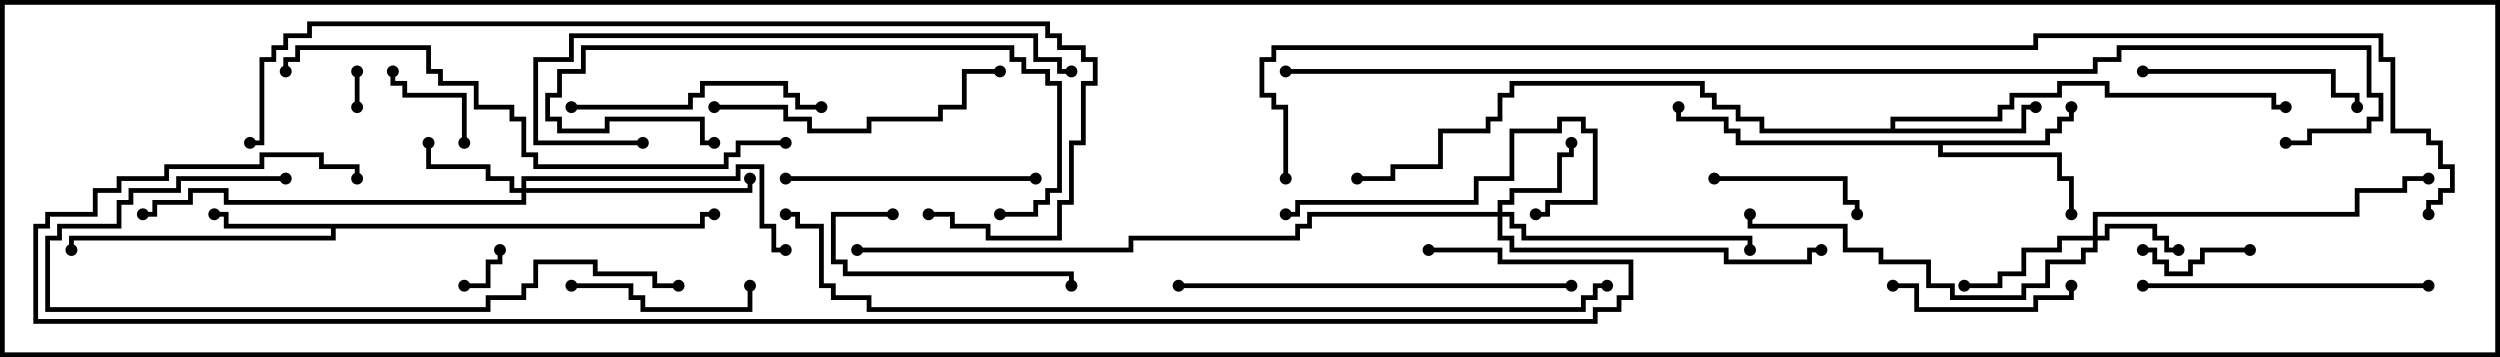 <svg version="1.1" width="105" height="15" xmlns="http://www.w3.org/2000/svg"><path d="M29.4,9.4L29.4,8.9L30,8.9L30,9.1L29.6,9.1L29.6,9.6L14.1,9.6L14.1,10.1L3.1,10.1L3.1,10.5L2.9,10.5L2.9,9.9L13.9,9.9L13.9,9.6L9.4,9.6L9.4,9.1L9,9.1L9,8.9L9.6,8.9L9.6,9.4z" stroke="none"/><path d="M85.9,5.9L85.9,5.4L86.4,5.4L86.4,4.9L86.9,4.9L86.9,4.5L87.1,4.5L87.1,5.1L86.6,5.1L86.6,5.6L86.1,5.6L86.1,6.1L81.6,6.1L81.6,6.4L86.6,6.4L86.6,7.4L87.1,7.4L87.1,9L86.9,9L86.9,7.6L86.4,7.6L86.4,6.6L81.4,6.6L81.4,6.1L72.9,6.1L72.9,5.6L72.4,5.6L72.4,5.1L70.4,5.1L70.4,4.5L70.6,4.5L70.6,4.9L72.6,4.9L72.6,5.4L73.1,5.4L73.1,5.9z" stroke="none"/><path d="M79.4,5.4L79.4,4.9L83.9,4.9L83.9,4.4L84.4,4.4L84.4,3.9L86.4,3.9L86.4,3.4L88.6,3.4L88.6,3.9L95.6,3.9L95.6,4.4L96,4.4L96,4.6L95.4,4.6L95.4,4.1L88.4,4.1L88.4,3.6L86.6,3.6L86.6,4.1L84.6,4.1L84.6,4.6L84.1,4.6L84.1,5.1L79.6,5.1L79.6,5.4L84.9,5.4L84.9,4.4L85.5,4.4L85.5,4.6L85.1,4.6L85.1,5.6L73.9,5.6L73.9,5.1L72.9,5.1L72.9,4.6L71.9,4.6L71.9,4.1L71.4,4.1L71.4,3.6L63.6,3.6L63.6,4.1L63.1,4.1L63.1,5.1L62.6,5.1L62.6,5.6L60.6,5.6L60.6,7.1L58.6,7.1L58.6,7.6L57,7.6L57,7.4L58.4,7.4L58.4,6.9L60.4,6.9L60.4,5.4L62.4,5.4L62.4,4.9L62.9,4.9L62.9,3.9L63.4,3.9L63.4,3.4L71.6,3.4L71.6,3.9L72.1,3.9L72.1,4.4L73.1,4.4L73.1,4.9L74.1,4.9L74.1,5.4z" stroke="none"/><path d="M87.9,9.9L87.9,8.9L98.9,8.9L98.9,7.9L100.9,7.9L100.9,7.4L102,7.4L102,7.6L101.1,7.6L101.1,8.1L99.1,8.1L99.1,9.1L88.1,9.1L88.1,9.9L88.4,9.9L88.4,9.4L90.6,9.4L90.6,9.9L91.1,9.9L91.1,10.4L91.5,10.4L91.5,10.6L90.9,10.6L90.9,10.1L90.4,10.1L90.4,9.6L88.6,9.6L88.6,10.1L88.1,10.1L88.1,10.6L87.6,10.6L87.6,11.1L86.1,11.1L86.1,12.1L85.1,12.1L85.1,12.6L81.9,12.6L81.9,12.1L80.9,12.1L80.9,11.1L78.9,11.1L78.9,10.6L77.4,10.6L77.4,9.6L73.4,9.6L73.4,9L73.6,9L73.6,9.4L77.6,9.4L77.6,10.4L79.1,10.4L79.1,10.9L81.1,10.9L81.1,11.9L82.1,11.9L82.1,12.4L84.9,12.4L84.9,11.9L85.9,11.9L85.9,10.9L87.4,10.9L87.4,10.4L87.9,10.4L87.9,10.1L86.6,10.1L86.6,10.6L85.1,10.6L85.1,11.6L84.1,11.6L84.1,12.1L82.5,12.1L82.5,11.9L83.9,11.9L83.9,11.4L84.9,11.4L84.9,10.4L86.4,10.4L86.4,9.9z" stroke="none"/><path d="M62.9,8.9L62.9,8.4L63.4,8.4L63.4,7.9L65.4,7.9L65.4,6.4L65.9,6.4L65.9,6L66.1,6L66.1,6.6L65.6,6.6L65.6,8.1L63.6,8.1L63.6,8.6L63.1,8.6L63.1,8.9L63.6,8.9L63.6,9.4L64.1,9.4L64.1,9.9L73.6,9.9L73.6,10.5L73.4,10.5L73.4,10.1L63.9,10.1L63.9,9.6L63.4,9.6L63.4,9.1L63.1,9.1L63.1,9.9L63.6,9.9L63.6,10.4L72.6,10.4L72.6,10.9L75.9,10.9L75.9,10.4L76.5,10.4L76.5,10.6L76.1,10.6L76.1,11.1L72.4,11.1L72.4,10.6L63.4,10.6L63.4,10.1L62.9,10.1L62.9,9.1L55.1,9.1L55.1,9.6L54.6,9.6L54.6,10.1L47.6,10.1L47.6,10.6L36,10.6L36,10.4L47.4,10.4L47.4,9.9L54.4,9.9L54.4,9.4L54.9,9.4L54.9,8.9z" stroke="none"/><path d="M21.9,7.9L21.9,7.4L30.9,7.4L30.9,6.9L32.1,6.9L32.1,9.4L32.6,9.4L32.6,10.4L33,10.4L33,10.6L32.4,10.6L32.4,9.6L31.9,9.6L31.9,7.1L31.1,7.1L31.1,7.6L22.1,7.6L22.1,7.9L31.4,7.9L31.4,7.5L31.6,7.5L31.6,8.1L22.1,8.1L22.1,8.6L9.4,8.6L9.4,8.1L8.1,8.1L8.1,8.6L6.6,8.6L6.6,9.1L6,9.1L6,8.9L6.4,8.9L6.4,8.4L7.9,8.4L7.9,7.9L9.6,7.9L9.6,8.4L21.9,8.4L21.9,8.1L21.4,8.1L21.4,7.6L20.4,7.6L20.4,7.1L17.9,7.1L17.9,6L18.1,6L18.1,6.9L20.6,6.9L20.6,7.4L21.6,7.4L21.6,7.9z" stroke="none"/><path d="M15.1,4.5L14.9,4.5L14.9,3L15.1,3z" stroke="none"/><path d="M19.5,12.1L19.5,11.9L20.4,11.9L20.4,10.9L20.9,10.9L20.9,10.5L21.1,10.5L21.1,11.1L20.6,11.1L20.6,12.1z" stroke="none"/><path d="M19.6,6L19.4,6L19.4,4.1L16.9,4.1L16.9,3.6L16.4,3.6L16.4,3L16.6,3L16.6,3.4L17.1,3.4L17.1,3.9L19.6,3.9z" stroke="none"/><path d="M90,10.6L90,10.4L90.6,10.4L90.6,10.9L91.1,10.9L91.1,11.4L91.9,11.4L91.9,10.9L92.4,10.9L92.4,10.4L94.5,10.4L94.5,10.6L92.6,10.6L92.6,11.1L92.1,11.1L92.1,11.6L90.9,11.6L90.9,11.1L90.4,11.1L90.4,10.6z" stroke="none"/><path d="M72,7.6L72,7.4L77.6,7.4L77.6,8.4L78.1,8.4L78.1,9L77.9,9L77.9,8.6L77.4,8.6L77.4,7.6z" stroke="none"/><path d="M24,12.1L24,11.9L26.6,11.9L26.6,12.4L27.1,12.4L27.1,12.9L31.4,12.9L31.4,12L31.6,12L31.6,13.1L26.9,13.1L26.9,12.6L26.4,12.6L26.4,12.1z" stroke="none"/><path d="M86.9,12L87.1,12L87.1,12.6L85.6,12.6L85.6,13.1L80.4,13.1L80.4,12.1L79.5,12.1L79.5,11.9L80.6,11.9L80.6,12.9L85.4,12.9L85.4,12.4L86.9,12.4z" stroke="none"/><path d="M37.5,8.9L37.5,9.1L35.1,9.1L35.1,10.9L35.6,10.9L35.6,11.4L45.1,11.4L45.1,12L44.9,12L44.9,11.6L35.4,11.6L35.4,11.1L34.9,11.1L34.9,8.9z" stroke="none"/><path d="M90,3.1L90,2.9L98.1,2.9L98.1,3.9L99.1,3.9L99.1,4.5L98.9,4.5L98.9,4.1L97.9,4.1L97.9,3.1z" stroke="none"/><path d="M43.5,7.4L43.5,7.6L33,7.6L33,7.4z" stroke="none"/><path d="M24,4.6L24,4.4L28.9,4.4L28.9,3.9L29.4,3.9L29.4,3.4L33.1,3.4L33.1,3.9L33.6,3.9L33.6,4.4L34.5,4.4L34.5,4.6L33.4,4.6L33.4,4.1L32.9,4.1L32.9,3.6L29.6,3.6L29.6,4.1L29.1,4.1L29.1,4.6z" stroke="none"/><path d="M54,9.1L54,8.9L54.4,8.9L54.4,8.4L61.9,8.4L61.9,7.4L63.4,7.4L63.4,5.4L65.4,5.4L65.4,4.9L66.6,4.9L66.6,5.4L67.1,5.4L67.1,8.6L65.1,8.6L65.1,9.1L64.5,9.1L64.5,8.9L64.9,8.9L64.9,8.4L66.9,8.4L66.9,5.6L66.4,5.6L66.4,5.1L65.6,5.1L65.6,5.6L63.6,5.6L63.6,7.6L62.1,7.6L62.1,8.6L54.6,8.6L54.6,9.1z" stroke="none"/><path d="M102,11.9L102,12.1L90,12.1L90,11.9z" stroke="none"/><path d="M30,4.6L30,4.4L33.1,4.4L33.1,4.9L34.1,4.9L34.1,5.4L36.4,5.4L36.4,4.9L39.4,4.9L39.4,4.4L40.4,4.4L40.4,2.9L42,2.9L42,3.1L40.6,3.1L40.6,4.6L39.6,4.6L39.6,5.1L36.6,5.1L36.6,5.6L33.9,5.6L33.9,5.1L32.9,5.1L32.9,4.6z" stroke="none"/><path d="M42,9.1L42,8.9L43.4,8.9L43.4,8.4L43.9,8.4L43.9,7.9L44.4,7.9L44.4,3.6L43.9,3.6L43.9,3.1L42.9,3.1L42.9,2.6L42.4,2.6L42.4,2.1L24.6,2.1L24.6,3.1L23.6,3.1L23.6,4.1L23.1,4.1L23.1,4.9L23.6,4.9L23.6,5.4L25.4,5.4L25.4,4.9L29.6,4.9L29.6,5.9L30,5.9L30,6.1L29.4,6.1L29.4,5.1L25.6,5.1L25.6,5.6L23.4,5.6L23.4,5.1L22.9,5.1L22.9,3.9L23.4,3.9L23.4,2.9L24.4,2.9L24.4,1.9L42.6,1.9L42.6,2.4L43.1,2.4L43.1,2.9L44.1,2.9L44.1,3.4L44.6,3.4L44.6,8.1L44.1,8.1L44.1,8.6L43.6,8.6L43.6,9.1z" stroke="none"/><path d="M66,11.9L66,12.1L49.5,12.1L49.5,11.9z" stroke="none"/><path d="M28.5,11.9L28.5,12.1L27.4,12.1L27.4,11.6L24.9,11.6L24.9,11.1L22.6,11.1L22.6,12.1L22.1,12.1L22.1,12.6L20.6,12.6L20.6,13.1L1.9,13.1L1.9,9.9L2.4,9.9L2.4,9.4L4.9,9.4L4.9,8.4L5.4,8.4L5.4,7.9L7.4,7.9L7.4,7.4L12,7.4L12,7.6L7.6,7.6L7.6,8.1L5.6,8.1L5.6,8.6L5.1,8.6L5.1,9.6L2.6,9.6L2.6,10.1L2.1,10.1L2.1,12.9L20.4,12.9L20.4,12.4L21.9,12.4L21.9,11.9L22.4,11.9L22.4,10.9L25.1,10.9L25.1,11.4L27.6,11.4L27.6,11.9z" stroke="none"/><path d="M27,5.9L27,6.1L22.4,6.1L22.4,2.4L23.9,2.4L23.9,1.4L43.6,1.4L43.6,2.4L44.6,2.4L44.6,2.9L45,2.9L45,3.1L44.4,3.1L44.4,2.6L43.4,2.6L43.4,1.6L24.1,1.6L24.1,2.6L22.6,2.6L22.6,5.9z" stroke="none"/><path d="M33,5.9L33,6.1L31.1,6.1L31.1,6.6L30.6,6.6L30.6,7.1L22.4,7.1L22.4,6.6L21.9,6.6L21.9,5.1L21.4,5.1L21.4,4.6L19.9,4.6L19.9,3.6L18.4,3.6L18.4,3.1L17.9,3.1L17.9,2.1L12.6,2.1L12.6,2.6L12.1,2.6L12.1,3L11.9,3L11.9,2.4L12.4,2.4L12.4,1.9L18.1,1.9L18.1,2.9L18.6,2.9L18.6,3.4L20.1,3.4L20.1,4.4L21.6,4.4L21.6,4.9L22.1,4.9L22.1,6.4L22.6,6.4L22.6,6.9L30.4,6.9L30.4,6.4L30.9,6.4L30.9,5.9z" stroke="none"/><path d="M39,9.1L39,8.9L40.1,8.9L40.1,9.4L41.6,9.4L41.6,9.9L44.4,9.9L44.4,8.4L44.9,8.4L44.9,5.9L45.4,5.9L45.4,3.4L45.9,3.4L45.9,2.6L45.4,2.6L45.4,2.1L44.4,2.1L44.4,1.6L43.9,1.6L43.9,1.1L13.1,1.1L13.1,1.6L12.1,1.6L12.1,2.1L11.6,2.1L11.6,2.6L11.1,2.6L11.1,6.1L10.5,6.1L10.5,5.9L10.9,5.9L10.9,2.4L11.4,2.4L11.4,1.9L11.9,1.9L11.9,1.4L12.9,1.4L12.9,0.9L44.1,0.9L44.1,1.4L44.6,1.4L44.6,1.9L45.6,1.9L45.6,2.4L46.1,2.4L46.1,3.6L45.6,3.6L45.6,6.1L45.1,6.1L45.1,8.6L44.6,8.6L44.6,10.1L41.4,10.1L41.4,9.6L39.9,9.6L39.9,9.1z" stroke="none"/><path d="M67.5,11.9L67.5,12.1L67.1,12.1L67.1,12.6L66.6,12.6L66.6,13.1L36.4,13.1L36.4,12.6L34.9,12.6L34.9,12.1L34.4,12.1L34.4,9.6L33.4,9.6L33.4,9.1L33,9.1L33,8.9L33.6,8.9L33.6,9.4L34.6,9.4L34.6,11.9L35.1,11.9L35.1,12.4L36.6,12.4L36.6,12.9L66.4,12.9L66.4,12.4L66.9,12.4L66.9,11.9z" stroke="none"/><path d="M54,3.1L54,2.9L87.9,2.9L87.9,2.4L88.9,2.4L88.9,1.9L99.6,1.9L99.6,3.9L100.1,3.9L100.1,5.1L99.6,5.1L99.6,5.6L97.1,5.6L97.1,6.1L96,6.1L96,5.9L96.9,5.9L96.9,5.4L99.4,5.4L99.4,4.9L99.9,4.9L99.9,4.1L99.4,4.1L99.4,2.1L89.1,2.1L89.1,2.6L88.1,2.6L88.1,3.1z" stroke="none"/><path d="M60,10.6L60,10.4L63.1,10.4L63.1,10.9L68.6,10.9L68.6,12.6L68.1,12.6L68.1,13.1L67.1,13.1L67.1,13.6L1.4,13.6L1.4,9.4L1.9,9.4L1.9,8.9L3.9,8.9L3.9,7.9L4.9,7.9L4.9,7.4L6.9,7.4L6.9,6.9L10.9,6.9L10.9,6.4L13.6,6.4L13.6,6.9L15.1,6.9L15.1,7.5L14.9,7.5L14.9,7.1L13.4,7.1L13.4,6.6L11.1,6.6L11.1,7.1L7.1,7.1L7.1,7.6L5.1,7.6L5.1,8.1L4.1,8.1L4.1,9.1L2.1,9.1L2.1,9.6L1.6,9.6L1.6,13.4L66.9,13.4L66.9,12.9L67.9,12.9L67.9,12.4L68.4,12.4L68.4,11.1L62.9,11.1L62.9,10.6z" stroke="none"/><path d="M54.1,7.5L53.9,7.5L53.9,4.6L53.4,4.6L53.4,4.1L52.9,4.1L52.9,2.4L53.4,2.4L53.4,1.9L85.4,1.9L85.4,1.4L100.1,1.4L100.1,2.4L100.6,2.4L100.6,5.4L102.1,5.4L102.1,5.9L102.6,5.9L102.6,6.9L103.1,6.9L103.1,8.1L102.6,8.1L102.6,8.6L102.1,8.6L102.1,9L101.9,9L101.9,8.4L102.4,8.4L102.4,7.9L102.9,7.9L102.9,7.1L102.4,7.1L102.4,6.1L101.9,6.1L101.9,5.6L100.4,5.6L100.4,2.6L99.9,2.6L99.9,1.6L85.6,1.6L85.6,2.1L53.6,2.1L53.6,2.6L53.1,2.6L53.1,3.9L53.6,3.9L53.6,4.4L54.1,4.4z" stroke="none"/><circle cx="9" cy="9" r="0.25" stroke-width="0" fill="#000" /><circle cx="3" cy="10.5" r="0.25" stroke-width="0" fill="#000" /><circle cx="30" cy="9" r="0.25" stroke-width="0" fill="#000" /><circle cx="87" cy="4.5" r="0.25" stroke-width="0" fill="#000" /><circle cx="87" cy="9" r="0.25" stroke-width="0" fill="#000" /><circle cx="70.5" cy="4.5" r="0.25" stroke-width="0" fill="#000" /><circle cx="85.5" cy="4.5" r="0.25" stroke-width="0" fill="#000" /><circle cx="96" cy="4.5" r="0.25" stroke-width="0" fill="#000" /><circle cx="57" cy="7.5" r="0.25" stroke-width="0" fill="#000" /><circle cx="91.5" cy="10.5" r="0.25" stroke-width="0" fill="#000" /><circle cx="82.5" cy="12" r="0.25" stroke-width="0" fill="#000" /><circle cx="102" cy="7.5" r="0.25" stroke-width="0" fill="#000" /><circle cx="73.5" cy="9" r="0.25" stroke-width="0" fill="#000" /><circle cx="66" cy="6" r="0.25" stroke-width="0" fill="#000" /><circle cx="73.5" cy="10.5" r="0.25" stroke-width="0" fill="#000" /><circle cx="76.5" cy="10.5" r="0.25" stroke-width="0" fill="#000" /><circle cx="36" cy="10.5" r="0.25" stroke-width="0" fill="#000" /><circle cx="18" cy="6" r="0.25" stroke-width="0" fill="#000" /><circle cx="31.5" cy="7.5" r="0.25" stroke-width="0" fill="#000" /><circle cx="33" cy="10.5" r="0.25" stroke-width="0" fill="#000" /><circle cx="6" cy="9" r="0.25" stroke-width="0" fill="#000" /><circle cx="15" cy="4.5" r="0.25" stroke-width="0" fill="#000" /><circle cx="15" cy="3" r="0.25" stroke-width="0" fill="#000" /><circle cx="19.5" cy="12" r="0.25" stroke-width="0" fill="#000" /><circle cx="21" cy="10.5" r="0.25" stroke-width="0" fill="#000" /><circle cx="19.5" cy="6" r="0.25" stroke-width="0" fill="#000" /><circle cx="16.5" cy="3" r="0.25" stroke-width="0" fill="#000" /><circle cx="90" cy="10.5" r="0.25" stroke-width="0" fill="#000" /><circle cx="94.5" cy="10.5" r="0.25" stroke-width="0" fill="#000" /><circle cx="72" cy="7.5" r="0.25" stroke-width="0" fill="#000" /><circle cx="78" cy="9" r="0.25" stroke-width="0" fill="#000" /><circle cx="24" cy="12" r="0.25" stroke-width="0" fill="#000" /><circle cx="31.5" cy="12" r="0.25" stroke-width="0" fill="#000" /><circle cx="87" cy="12" r="0.25" stroke-width="0" fill="#000" /><circle cx="79.5" cy="12" r="0.25" stroke-width="0" fill="#000" /><circle cx="37.5" cy="9" r="0.25" stroke-width="0" fill="#000" /><circle cx="45" cy="12" r="0.25" stroke-width="0" fill="#000" /><circle cx="90" cy="3" r="0.25" stroke-width="0" fill="#000" /><circle cx="99" cy="4.5" r="0.25" stroke-width="0" fill="#000" /><circle cx="43.5" cy="7.5" r="0.25" stroke-width="0" fill="#000" /><circle cx="33" cy="7.5" r="0.25" stroke-width="0" fill="#000" /><circle cx="24" cy="4.5" r="0.25" stroke-width="0" fill="#000" /><circle cx="34.5" cy="4.5" r="0.25" stroke-width="0" fill="#000" /><circle cx="54" cy="9" r="0.25" stroke-width="0" fill="#000" /><circle cx="64.5" cy="9" r="0.25" stroke-width="0" fill="#000" /><circle cx="102" cy="12" r="0.25" stroke-width="0" fill="#000" /><circle cx="90" cy="12" r="0.25" stroke-width="0" fill="#000" /><circle cx="30" cy="4.5" r="0.25" stroke-width="0" fill="#000" /><circle cx="42" cy="3" r="0.25" stroke-width="0" fill="#000" /><circle cx="42" cy="9" r="0.25" stroke-width="0" fill="#000" /><circle cx="30" cy="6" r="0.25" stroke-width="0" fill="#000" /><circle cx="66" cy="12" r="0.25" stroke-width="0" fill="#000" /><circle cx="49.5" cy="12" r="0.25" stroke-width="0" fill="#000" /><circle cx="28.5" cy="12" r="0.25" stroke-width="0" fill="#000" /><circle cx="12" cy="7.5" r="0.25" stroke-width="0" fill="#000" /><circle cx="27" cy="6" r="0.25" stroke-width="0" fill="#000" /><circle cx="45" cy="3" r="0.25" stroke-width="0" fill="#000" /><circle cx="33" cy="6" r="0.25" stroke-width="0" fill="#000" /><circle cx="12" cy="3" r="0.25" stroke-width="0" fill="#000" /><circle cx="39" cy="9" r="0.25" stroke-width="0" fill="#000" /><circle cx="10.5" cy="6" r="0.25" stroke-width="0" fill="#000" /><circle cx="67.5" cy="12" r="0.25" stroke-width="0" fill="#000" /><circle cx="33" cy="9" r="0.25" stroke-width="0" fill="#000" /><circle cx="54" cy="3" r="0.25" stroke-width="0" fill="#000" /><circle cx="96" cy="6" r="0.25" stroke-width="0" fill="#000" /><circle cx="60" cy="10.5" r="0.25" stroke-width="0" fill="#000" /><circle cx="15" cy="7.5" r="0.25" stroke-width="0" fill="#000" /><circle cx="54" cy="7.5" r="0.25" stroke-width="0" fill="#000" /><circle cx="102" cy="9" r="0.25" stroke-width="0" fill="#000" /><rect x="0" y="0" width="105" height="15" stroke-width="0.4" stroke="#000" fill="none" /></svg>